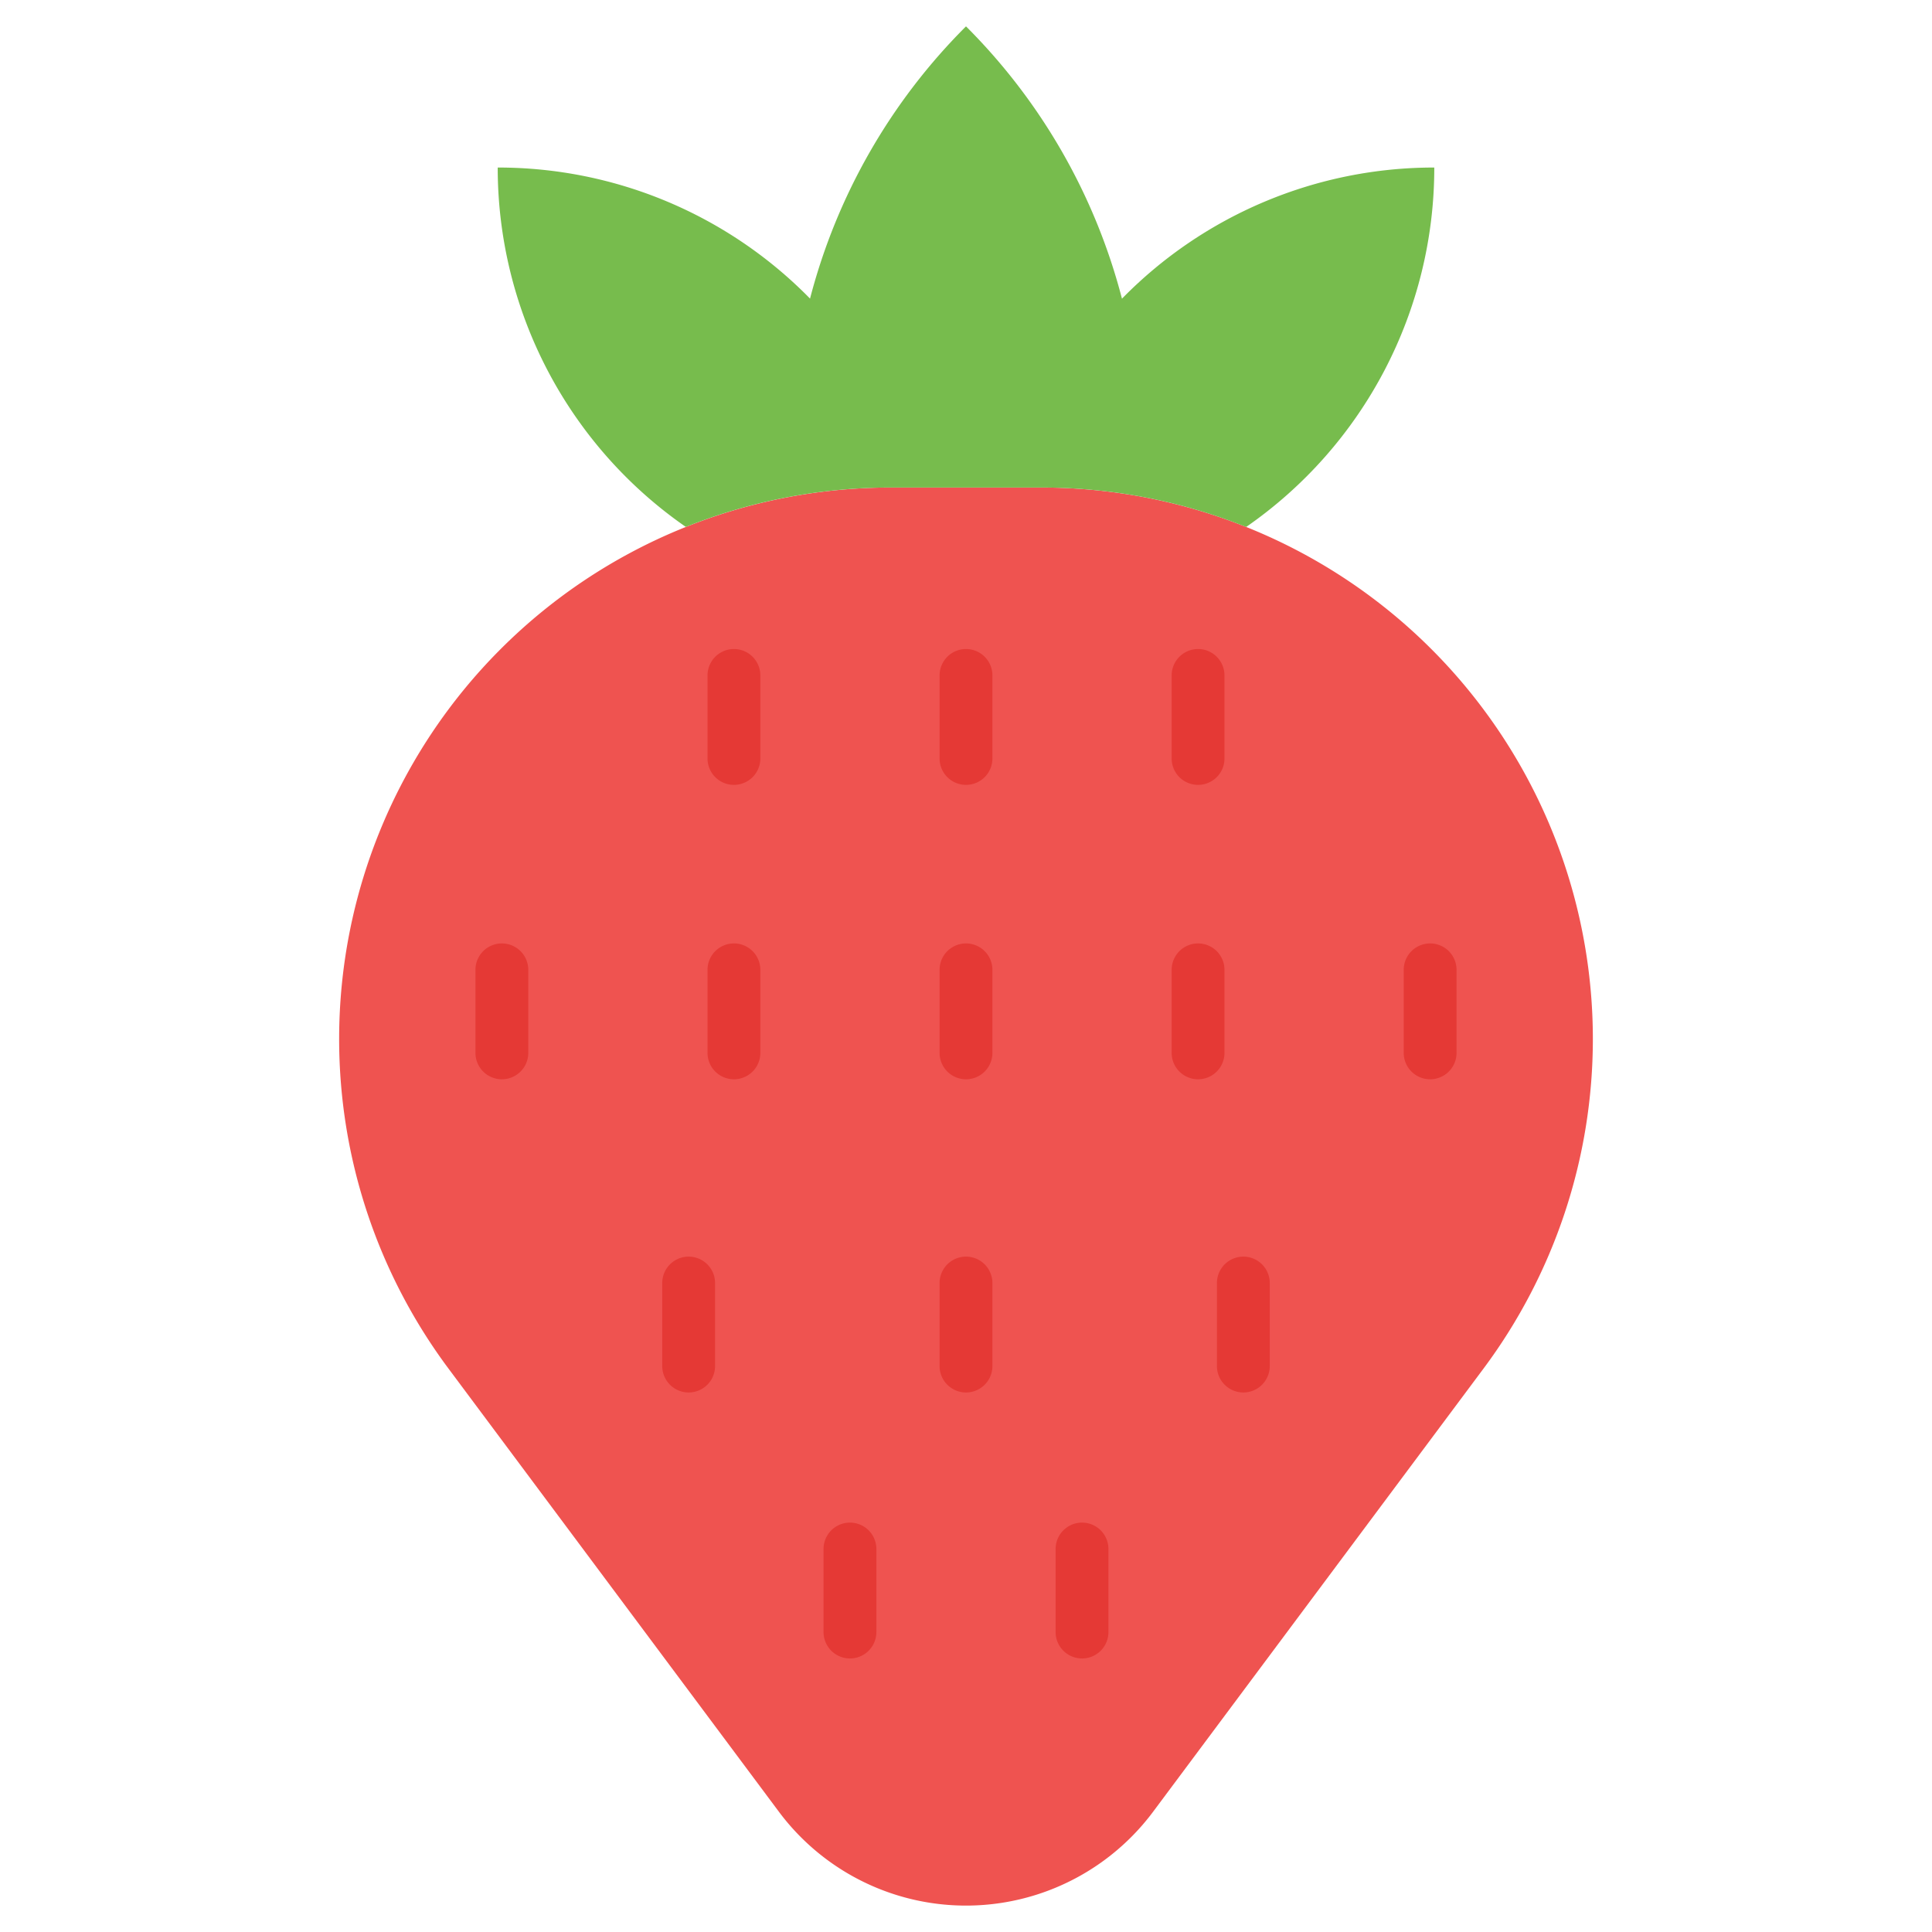 <svg height="512" viewBox="0 0 128 128" width="512" xmlns="http://www.w3.org/2000/svg"><g><path d="m98.285 90.674-21.885 29.353a15.465 15.465 0 0 1 -24.8 0l-21.885-29.353a36.537 36.537 0 0 1 -7.246-21.841 36.537 36.537 0 0 1 36.537-36.533h9.988a36.537 36.537 0 0 1 36.537 36.537 36.537 36.537 0 0 1 -7.246 21.837z" fill="#ef5350"/><path d="m45.438 34.909a36.421 36.421 0 0 1 13.568-2.609h9.988a36.412 36.412 0 0 1 13.567 2.613 28.956 28.956 0 0 0 12.464-23.813 28.907 28.907 0 0 0 -20.692 8.688 39.5 39.5 0 0 0 -10.333-18.041 39.491 39.491 0 0 0 -10.333 18.036 28.909 28.909 0 0 0 -20.692-8.683 28.958 28.958 0 0 0 12.463 23.809z" fill="#77bc4d"/><g fill="#e53935"><path d="m48.625 52a1.75 1.75 0 0 1 -1.75-1.75v-5.5a1.75 1.75 0 0 1 3.5 0v5.5a1.75 1.75 0 0 1 -1.75 1.75z"/><path d="m64 52a1.75 1.75 0 0 1 -1.75-1.75v-5.5a1.75 1.75 0 0 1 3.5 0v5.5a1.75 1.75 0 0 1 -1.75 1.75z"/><path d="m79.375 52a1.75 1.75 0 0 1 -1.75-1.75v-5.5a1.75 1.75 0 0 1 3.5 0v5.5a1.75 1.75 0 0 1 -1.75 1.75z"/><path d="m33.25 71.505a1.75 1.75 0 0 1 -1.75-1.75v-5.5a1.75 1.75 0 0 1 3.5 0v5.5a1.75 1.75 0 0 1 -1.75 1.75z"/><path d="m48.625 71.505a1.75 1.75 0 0 1 -1.75-1.75v-5.5a1.75 1.75 0 0 1 3.5 0v5.5a1.75 1.75 0 0 1 -1.75 1.75z"/><path d="m64 71.505a1.75 1.75 0 0 1 -1.75-1.75v-5.5a1.75 1.75 0 0 1 3.5 0v5.5a1.75 1.75 0 0 1 -1.75 1.75z"/><path d="m79.375 71.505a1.75 1.75 0 0 1 -1.75-1.75v-5.5a1.75 1.75 0 0 1 3.5 0v5.5a1.75 1.75 0 0 1 -1.75 1.75z"/><path d="m56.312 109.877a1.75 1.75 0 0 1 -1.75-1.75v-5.5a1.75 1.75 0 0 1 3.5 0v5.5a1.749 1.749 0 0 1 -1.75 1.75z"/><path d="m71.687 109.877a1.75 1.75 0 0 1 -1.75-1.75v-5.5a1.75 1.75 0 0 1 3.5 0v5.5a1.749 1.749 0 0 1 -1.75 1.75z"/><path d="m45.625 92.255a1.75 1.75 0 0 1 -1.75-1.75v-5.5a1.75 1.75 0 1 1 3.5 0v5.5a1.75 1.75 0 0 1 -1.75 1.75z"/><path d="m64 92.255a1.75 1.75 0 0 1 -1.75-1.75v-5.5a1.75 1.75 0 1 1 3.5 0v5.5a1.75 1.75 0 0 1 -1.75 1.75z"/><path d="m82.375 92.255a1.75 1.75 0 0 1 -1.75-1.75v-5.5a1.75 1.75 0 1 1 3.5 0v5.5a1.75 1.75 0 0 1 -1.75 1.75z"/><path d="m94.75 71.505a1.75 1.75 0 0 1 -1.75-1.75v-5.5a1.75 1.75 0 0 1 3.5 0v5.5a1.75 1.75 0 0 1 -1.75 1.75z"/></g></g></svg>